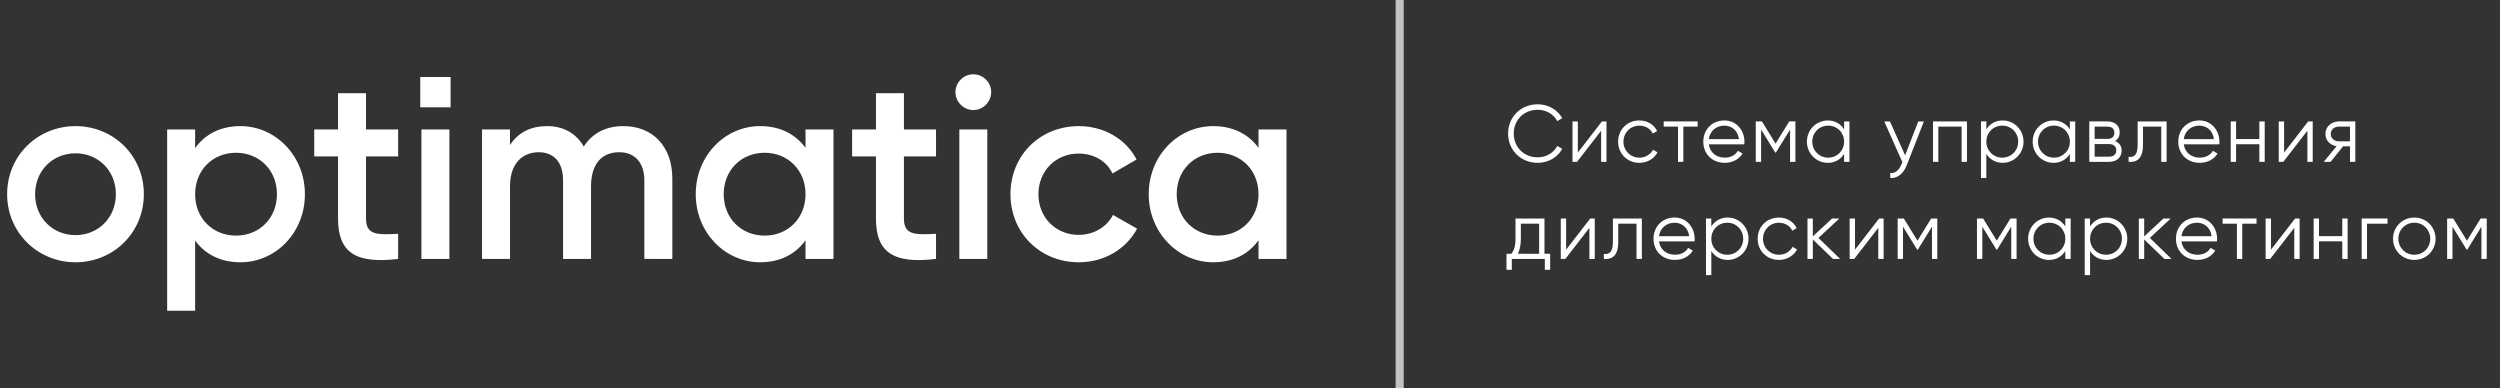 <?xml version="1.0" encoding="utf-8"?>
<!-- Generator: Adobe Illustrator 16.0.0, SVG Export Plug-In . SVG Version: 6.00 Build 0)  -->
<!DOCTYPE svg PUBLIC "-//W3C//DTD SVG 1.1//EN" "http://www.w3.org/Graphics/SVG/1.1/DTD/svg11.dtd">
<svg version="1.1" xmlns="http://www.w3.org/2000/svg" xmlns:xlink="http://www.w3.org/1999/xlink" x="0px" y="0px" width="309px"
	 height="48px" viewBox="0 0 309 48" enable-background="new 0 0 309 48" xml:space="preserve">
<rect x="0" y="0" width="309" height="48" fill="#333333" stroke="none"/>
<g id="Layer_1">
	<path fill="#FFFFFF" d="M55.693,13.27h-3.751V9.517h3.751V13.27z M9.331,32.417c4.701,0,8.448-3.675,8.448-8.413
		c0-4.768-3.747-8.416-8.448-8.416c-4.673,0-8.449,3.648-8.449,8.416C0.882,28.742,4.658,32.417,9.331,32.417z M9.331,29.061
		c-2.816,0-4.992-2.146-4.992-5.057c0-2.911,2.176-5.054,4.992-5.054s4.991,2.143,4.991,5.054
		C14.322,26.914,12.147,29.061,9.331,29.061z M29.719,15.588c-2.498,0-4.386,1.025-5.602,2.719V16h-3.456v22.403h3.456V29.73
		c1.216,1.664,3.104,2.687,5.602,2.687c4.353,0,7.967-3.646,7.967-8.413C37.686,19.265,34.071,15.588,29.719,15.588z M29.171,29.122
		c-2.878,0-5.054-2.144-5.054-5.118c0-2.977,2.176-5.122,5.054-5.122c2.884,0,5.059,2.146,5.059,5.122
		C34.229,26.979,32.055,29.122,29.171,29.122z M49.209,19.331V16h-3.97v-4.479h-3.456V16h-2.944v3.331h2.944v7.677
		c0,4.161,2.114,5.636,7.426,4.995V28.9c-2.627,0.128-3.97,0.16-3.97-1.893v-7.677H49.209z M52.088,32.003h3.456V16h-3.456V32.003z
		 M77.05,15.588c-2.142,0-3.84,0.861-4.894,2.526c-0.929-1.6-2.465-2.526-4.548-2.526c-1.98,0-3.55,0.768-4.572,2.335V16h-3.457
		v16.003h3.457v-8.96c0-2.913,1.6-4.227,3.55-4.227c1.886,0,3.01,1.249,3.01,3.49v9.696h3.455v-8.96
		c0-2.913,1.439-4.227,3.489-4.227c1.886,0,3.102,1.249,3.102,3.49v9.696H83.1v-9.919C83.1,18.083,80.669,15.588,77.05,15.588z
		 M99.562,16v2.273c-1.218-1.66-3.104-2.686-5.601-2.686c-4.352,0-7.968,3.648-7.968,8.416c0,4.738,3.616,8.413,7.968,8.413
		c2.496,0,4.383-1.022,5.601-2.717v2.303h3.457V16H99.562z M94.507,29.122c-2.88,0-5.058-2.144-5.058-5.118
		c0-2.977,2.178-5.122,5.058-5.122s5.056,2.146,5.056,5.122C99.562,26.979,97.387,29.122,94.507,29.122z M115.692,19.331V16h-3.967
		v-4.479h-3.457V16h-2.945v3.331h2.945v7.677c0,4.161,2.111,5.636,7.424,4.995V28.9c-2.624,0.128-3.967,0.16-3.967-1.893v-7.677
		H115.692z M120.301,13.602c1.219,0,2.209-1.023,2.209-2.207c0-1.217-0.99-2.211-2.209-2.211c-1.213,0-2.207,0.994-2.207,2.211
		C118.094,12.578,119.088,13.602,120.301,13.602z M118.574,32.003h3.457V16h-3.457V32.003z M133.343,32.417
		c3.138,0,5.856-1.63,7.202-4.157l-2.979-1.691c-0.768,1.466-2.334,2.46-4.254,2.46c-2.815,0-4.964-2.146-4.964-5.024
		c0-2.881,2.148-5.024,4.964-5.024c1.92,0,3.486,0.956,4.189,2.463l2.977-1.729c-1.279-2.495-3.998-4.126-7.136-4.126
		c-4.832,0-8.449,3.648-8.449,8.416C124.894,28.742,128.511,32.417,133.343,32.417z M155.553,16v2.273
		c-1.217-1.66-3.104-2.686-5.601-2.686c-4.354,0-7.969,3.648-7.969,8.416c0,4.738,3.615,8.413,7.969,8.413
		c2.497,0,4.384-1.022,5.601-2.717v2.303h3.457V16H155.553z M150.496,29.122c-2.884,0-5.055-2.144-5.055-5.118
		c0-2.977,2.171-5.122,5.055-5.122c2.878,0,5.057,2.146,5.057,5.122C155.553,26.979,153.374,29.122,150.496,29.122z"/>
	<g>
		<path fill="#FFFFFF" d="M186.399,16.508c0-1.999,1.52-3.618,3.668-3.618c1.3,0,2.449,0.68,3.028,1.719l-0.619,0.36
			c-0.43-0.84-1.359-1.399-2.409-1.399c-1.769,0-2.968,1.31-2.968,2.938s1.199,2.938,2.968,2.938c1.05,0,1.979-0.56,2.409-1.399
			l0.619,0.35c-0.569,1.04-1.719,1.729-3.028,1.729C187.919,20.126,186.399,18.507,186.399,16.508z"/>
		<path fill="#FFFFFF" d="M198.559,15.009v4.997h-0.66v-3.848l-2.978,3.848h-0.561v-4.997h0.66v3.848l2.979-3.848H198.559z"/>
		<path fill="#FFFFFF" d="M199.999,17.507c0-1.479,1.12-2.618,2.629-2.618c0.989,0,1.829,0.52,2.188,1.31l-0.539,0.31
			c-0.271-0.59-0.899-0.979-1.649-0.979c-1.109,0-1.969,0.869-1.969,1.979s0.859,1.979,1.969,1.979c0.76,0,1.369-0.4,1.689-0.979
			l0.55,0.319c-0.41,0.79-1.26,1.3-2.239,1.3C201.119,20.126,199.999,18.986,199.999,17.507z"/>
		<path fill="#FFFFFF" d="M209.831,15.648h-1.77v4.357h-0.659v-4.357h-1.77v-0.64h4.198V15.648z"/>
		<path fill="#FFFFFF" d="M215.616,17.527c0,0.1-0.011,0.21-0.021,0.31h-4.388c0.141,1.02,0.93,1.649,1.989,1.649
			c0.789,0,1.339-0.37,1.609-0.85l0.579,0.34c-0.42,0.68-1.189,1.149-2.198,1.149c-1.579,0-2.659-1.109-2.659-2.619
			c0-1.469,1.06-2.618,2.609-2.618C214.666,14.889,215.616,16.158,215.616,17.527z M211.208,17.197h3.729
			c-0.141-1.1-0.939-1.669-1.799-1.669C212.088,15.528,211.338,16.218,211.208,17.197z"/>
		<path fill="#FFFFFF" d="M221.911,20.006h-0.659v-3.988l-1.749,2.839h-0.08l-1.749-2.839v3.988h-0.66v-4.997h0.76l1.689,2.738
			l1.688-2.738h0.76V20.006z"/>
		<path fill="#FFFFFF" d="M228.594,15.009v4.997h-0.66v-0.979c-0.42,0.67-1.129,1.1-2.019,1.1c-1.409,0-2.579-1.14-2.579-2.619
			c0-1.479,1.17-2.618,2.579-2.618c0.89,0,1.599,0.43,2.019,1.1v-0.979H228.594z M227.934,17.507c0-1.109-0.859-1.979-1.969-1.979
			s-1.969,0.869-1.969,1.979s0.859,1.979,1.969,1.979S227.934,18.616,227.934,17.507z"/>
		<path fill="#FFFFFF" d="M237.794,15.009l-2.139,5.457c-0.38,0.959-1.119,1.609-2.019,1.539v-0.62
			c0.649,0.07,1.099-0.39,1.369-1.039l0.13-0.31l-2.239-5.027h0.7l1.879,4.188l1.619-4.188H237.794z"/>
		<path fill="#FFFFFF" d="M243.116,20.006h-0.66v-4.357h-2.878v4.357h-0.66v-4.997h4.198V20.006z"/>
		<path fill="#FFFFFF" d="M250.109,17.507c0,1.479-1.17,2.619-2.579,2.619c-0.89,0-1.599-0.43-2.019-1.1v2.979h-0.66v-6.996h0.66
			v0.979c0.42-0.67,1.129-1.1,2.019-1.1C248.939,14.889,250.109,16.028,250.109,17.507z M249.449,17.507
			c0-1.109-0.859-1.979-1.969-1.979s-1.969,0.869-1.969,1.979s0.859,1.979,1.969,1.979S249.449,18.616,249.449,17.507z"/>
		<path fill="#FFFFFF" d="M256.496,15.009v4.997h-0.66v-0.979c-0.42,0.67-1.129,1.1-2.019,1.1c-1.409,0-2.579-1.14-2.579-2.619
			c0-1.479,1.17-2.618,2.579-2.618c0.89,0,1.599,0.43,2.019,1.1v-0.979H256.496z M255.836,17.507c0-1.109-0.859-1.979-1.969-1.979
			s-1.969,0.869-1.969,1.979s0.859,1.979,1.969,1.979S255.836,18.616,255.836,17.507z"/>
		<path fill="#FFFFFF" d="M262.235,18.606c0,0.77-0.51,1.399-1.569,1.399h-2.429v-4.997h2.229c0.999,0,1.529,0.579,1.529,1.339
			c0,0.479-0.19,0.859-0.58,1.09C261.956,17.637,262.235,18.067,262.235,18.606z M258.897,15.648v1.519h1.569
			c0.579,0,0.869-0.279,0.869-0.779c0-0.46-0.3-0.739-0.869-0.739H258.897z M261.576,18.566c0-0.46-0.32-0.76-0.91-0.76h-1.769v1.56
			h1.769C261.266,19.366,261.576,19.066,261.576,18.566z"/>
		<path fill="#FFFFFF" d="M267.793,20.006h-0.66v-4.357h-2.259v2.229c0,1.779-0.779,2.199-1.779,2.129v-0.62
			c0.71,0.07,1.12-0.239,1.12-1.509v-2.868h3.578V20.006z"/>
		<path fill="#FFFFFF" d="M274.321,17.527c0,0.1-0.011,0.21-0.021,0.31h-4.388c0.141,1.02,0.93,1.649,1.989,1.649
			c0.789,0,1.339-0.37,1.609-0.85l0.579,0.34c-0.42,0.68-1.189,1.149-2.198,1.149c-1.579,0-2.659-1.109-2.659-2.619
			c0-1.469,1.06-2.618,2.609-2.618C273.371,14.889,274.321,16.158,274.321,17.527z M269.913,17.197h3.729
			c-0.141-1.1-0.939-1.669-1.799-1.669C270.793,15.528,270.043,16.218,269.913,17.197z"/>
		<path fill="#FFFFFF" d="M279.917,15.009v4.997h-0.66v-2.179h-2.878v2.179h-0.66v-4.997h0.66v2.179h2.878v-2.179H279.917z"/>
		<path fill="#FFFFFF" d="M285.852,15.009v4.997h-0.66v-3.848l-2.978,3.848h-0.561v-4.997h0.66v3.848l2.979-3.848H285.852z"/>
		<path fill="#FFFFFF" d="M291.118,20.006h-0.66v-1.919h-0.859l-1.539,1.919h-0.84l1.579-1.938c-0.779-0.12-1.379-0.69-1.379-1.51
			c0-0.919,0.76-1.549,1.669-1.549h2.029V20.006z M290.458,17.467v-1.818h-1.369c-0.539,0-1.009,0.34-1.009,0.909
			s0.47,0.909,1.009,0.909H290.458z"/>
		<path fill="#FFFFFF" d="M191.597,31.366v1.979h-0.659v-1.339h-4.078v1.339H186.2v-1.979h0.609c0.319-0.42,0.51-0.909,0.51-1.889
			v-2.469h3.578v4.357H191.597z M190.237,31.366v-3.718h-2.259v1.829c0,0.819-0.13,1.409-0.369,1.889H190.237z"/>
		<path fill="#FFFFFF" d="M197.111,27.009v4.997h-0.66v-3.848l-2.978,3.848h-0.561v-4.997h0.66v3.848l2.979-3.848H197.111z"/>
		<path fill="#FFFFFF" d="M202.934,32.006h-0.66v-4.357h-2.259v2.229c0,1.779-0.779,2.199-1.779,2.129v-0.62
			c0.71,0.07,1.12-0.239,1.12-1.509v-2.868h3.578V32.006z"/>
		<path fill="#FFFFFF" d="M209.462,29.527c0,0.1-0.011,0.21-0.021,0.31h-4.388c0.141,1.02,0.93,1.649,1.989,1.649
			c0.789,0,1.339-0.37,1.609-0.85l0.579,0.34c-0.42,0.68-1.189,1.149-2.198,1.149c-1.579,0-2.659-1.109-2.659-2.619
			c0-1.469,1.06-2.618,2.609-2.618C208.512,26.889,209.462,28.158,209.462,29.527z M205.054,29.197h3.729
			c-0.141-1.1-0.939-1.669-1.799-1.669C205.934,27.528,205.184,28.218,205.054,29.197z"/>
		<path fill="#FFFFFF" d="M216.118,29.507c0,1.479-1.17,2.619-2.579,2.619c-0.89,0-1.599-0.43-2.019-1.1v2.979h-0.66v-6.996h0.66
			v0.979c0.42-0.67,1.129-1.1,2.019-1.1C214.948,26.889,216.118,28.028,216.118,29.507z M215.458,29.507
			c0-1.109-0.859-1.979-1.969-1.979s-1.969,0.869-1.969,1.979s0.859,1.979,1.969,1.979S215.458,30.616,215.458,29.507z"/>
		<path fill="#FFFFFF" d="M217.247,29.507c0-1.479,1.12-2.618,2.629-2.618c0.989,0,1.829,0.52,2.188,1.31l-0.539,0.31
			c-0.271-0.59-0.899-0.979-1.649-0.979c-1.109,0-1.969,0.869-1.969,1.979s0.859,1.979,1.969,1.979c0.76,0,1.369-0.4,1.689-0.979
			l0.55,0.319c-0.41,0.79-1.26,1.3-2.239,1.3C218.367,32.126,217.247,30.986,217.247,29.507z"/>
		<path fill="#FFFFFF" d="M226.562,32.006l-2.498-2.408v2.408h-0.66v-4.997h0.66v2.209l2.379-2.209h0.899l-2.579,2.398l2.679,2.599
			H226.562z"/>
		<path fill="#FFFFFF" d="M232.816,27.009v4.997h-0.66v-3.848l-2.978,3.848h-0.561v-4.997h0.66v3.848l2.979-3.848H232.816z"/>
		<path fill="#FFFFFF" d="M239.45,32.006h-0.659v-3.988l-1.749,2.839h-0.08l-1.749-2.839v3.988h-0.66v-4.997h0.76l1.689,2.738
			l1.688-2.738h0.76V32.006z"/>
		<path fill="#FFFFFF" d="M249.25,32.006h-0.659v-3.988l-1.749,2.839h-0.08l-1.749-2.839v3.988h-0.66v-4.997h0.76l1.689,2.738
			l1.688-2.738h0.76V32.006z"/>
		<path fill="#FFFFFF" d="M255.933,27.009v4.997h-0.66v-0.979c-0.42,0.67-1.129,1.1-2.019,1.1c-1.409,0-2.579-1.14-2.579-2.619
			c0-1.479,1.17-2.618,2.579-2.618c0.89,0,1.599,0.43,2.019,1.1v-0.979H255.933z M255.272,29.507c0-1.109-0.859-1.979-1.969-1.979
			s-1.969,0.869-1.969,1.979s0.859,1.979,1.969,1.979S255.272,30.616,255.272,29.507z"/>
		<path fill="#FFFFFF" d="M262.931,29.507c0,1.479-1.17,2.619-2.579,2.619c-0.89,0-1.599-0.43-2.019-1.1v2.979h-0.66v-6.996h0.66
			v0.979c0.42-0.67,1.129-1.1,2.019-1.1C261.761,26.889,262.931,28.028,262.931,29.507z M262.271,29.507
			c0-1.109-0.859-1.979-1.969-1.979s-1.969,0.869-1.969,1.979s0.859,1.979,1.969,1.979S262.271,30.616,262.271,29.507z"/>
		<path fill="#FFFFFF" d="M267.519,32.006l-2.498-2.408v2.408h-0.66v-4.997h0.66v2.209l2.379-2.209h0.899l-2.579,2.398l2.679,2.599
			H267.519z"/>
		<path fill="#FFFFFF" d="M274.035,29.527c0,0.1-0.011,0.21-0.021,0.31h-4.388c0.141,1.02,0.93,1.649,1.989,1.649
			c0.789,0,1.339-0.37,1.609-0.85l0.579,0.34c-0.42,0.68-1.189,1.149-2.198,1.149c-1.579,0-2.659-1.109-2.659-2.619
			c0-1.469,1.06-2.618,2.609-2.618C273.085,26.889,274.035,28.158,274.035,29.527z M269.627,29.197h3.729
			c-0.141-1.1-0.939-1.669-1.799-1.669C270.507,27.528,269.757,28.218,269.627,29.197z"/>
		<path fill="#FFFFFF" d="M278.911,27.648h-1.77v4.357h-0.659v-4.357h-1.77v-0.64h4.198V27.648z"/>
		<path fill="#FFFFFF" d="M284.232,27.009v4.997h-0.66v-3.848l-2.978,3.848h-0.561v-4.997h0.66v3.848l2.979-3.848H284.232z"/>
		<path fill="#FFFFFF" d="M290.166,27.009v4.997h-0.66v-2.179h-2.878v2.179h-0.66v-4.997h0.66v2.179h2.878v-2.179H290.166z"/>
		<path fill="#FFFFFF" d="M295.1,27.648h-2.538v4.357h-0.66v-4.997h3.198V27.648z"/>
		<path fill="#FFFFFF" d="M295.779,29.507c0-1.479,1.17-2.618,2.629-2.618s2.629,1.14,2.629,2.618c0,1.479-1.17,2.619-2.629,2.619
			S295.779,30.986,295.779,29.507z M300.377,29.507c0-1.109-0.859-1.979-1.969-1.979s-1.969,0.869-1.969,1.979
			s0.859,1.979,1.969,1.979S300.377,30.616,300.377,29.507z"/>
		<path fill="#FFFFFF" d="M307.363,32.006h-0.659v-3.988l-1.749,2.839h-0.08l-1.749-2.839v3.988h-0.66v-4.997h0.76l1.689,2.738
			l1.688-2.738h0.76V32.006z"/>
	</g>
	<line opacity="0.7" fill="none" stroke="#FFFFFF" stroke-miterlimit="10" x1="173" y1="0" x2="173" y2="48"/>
</g>
<g id="Layer_2" display="none">
</g>
</svg>
